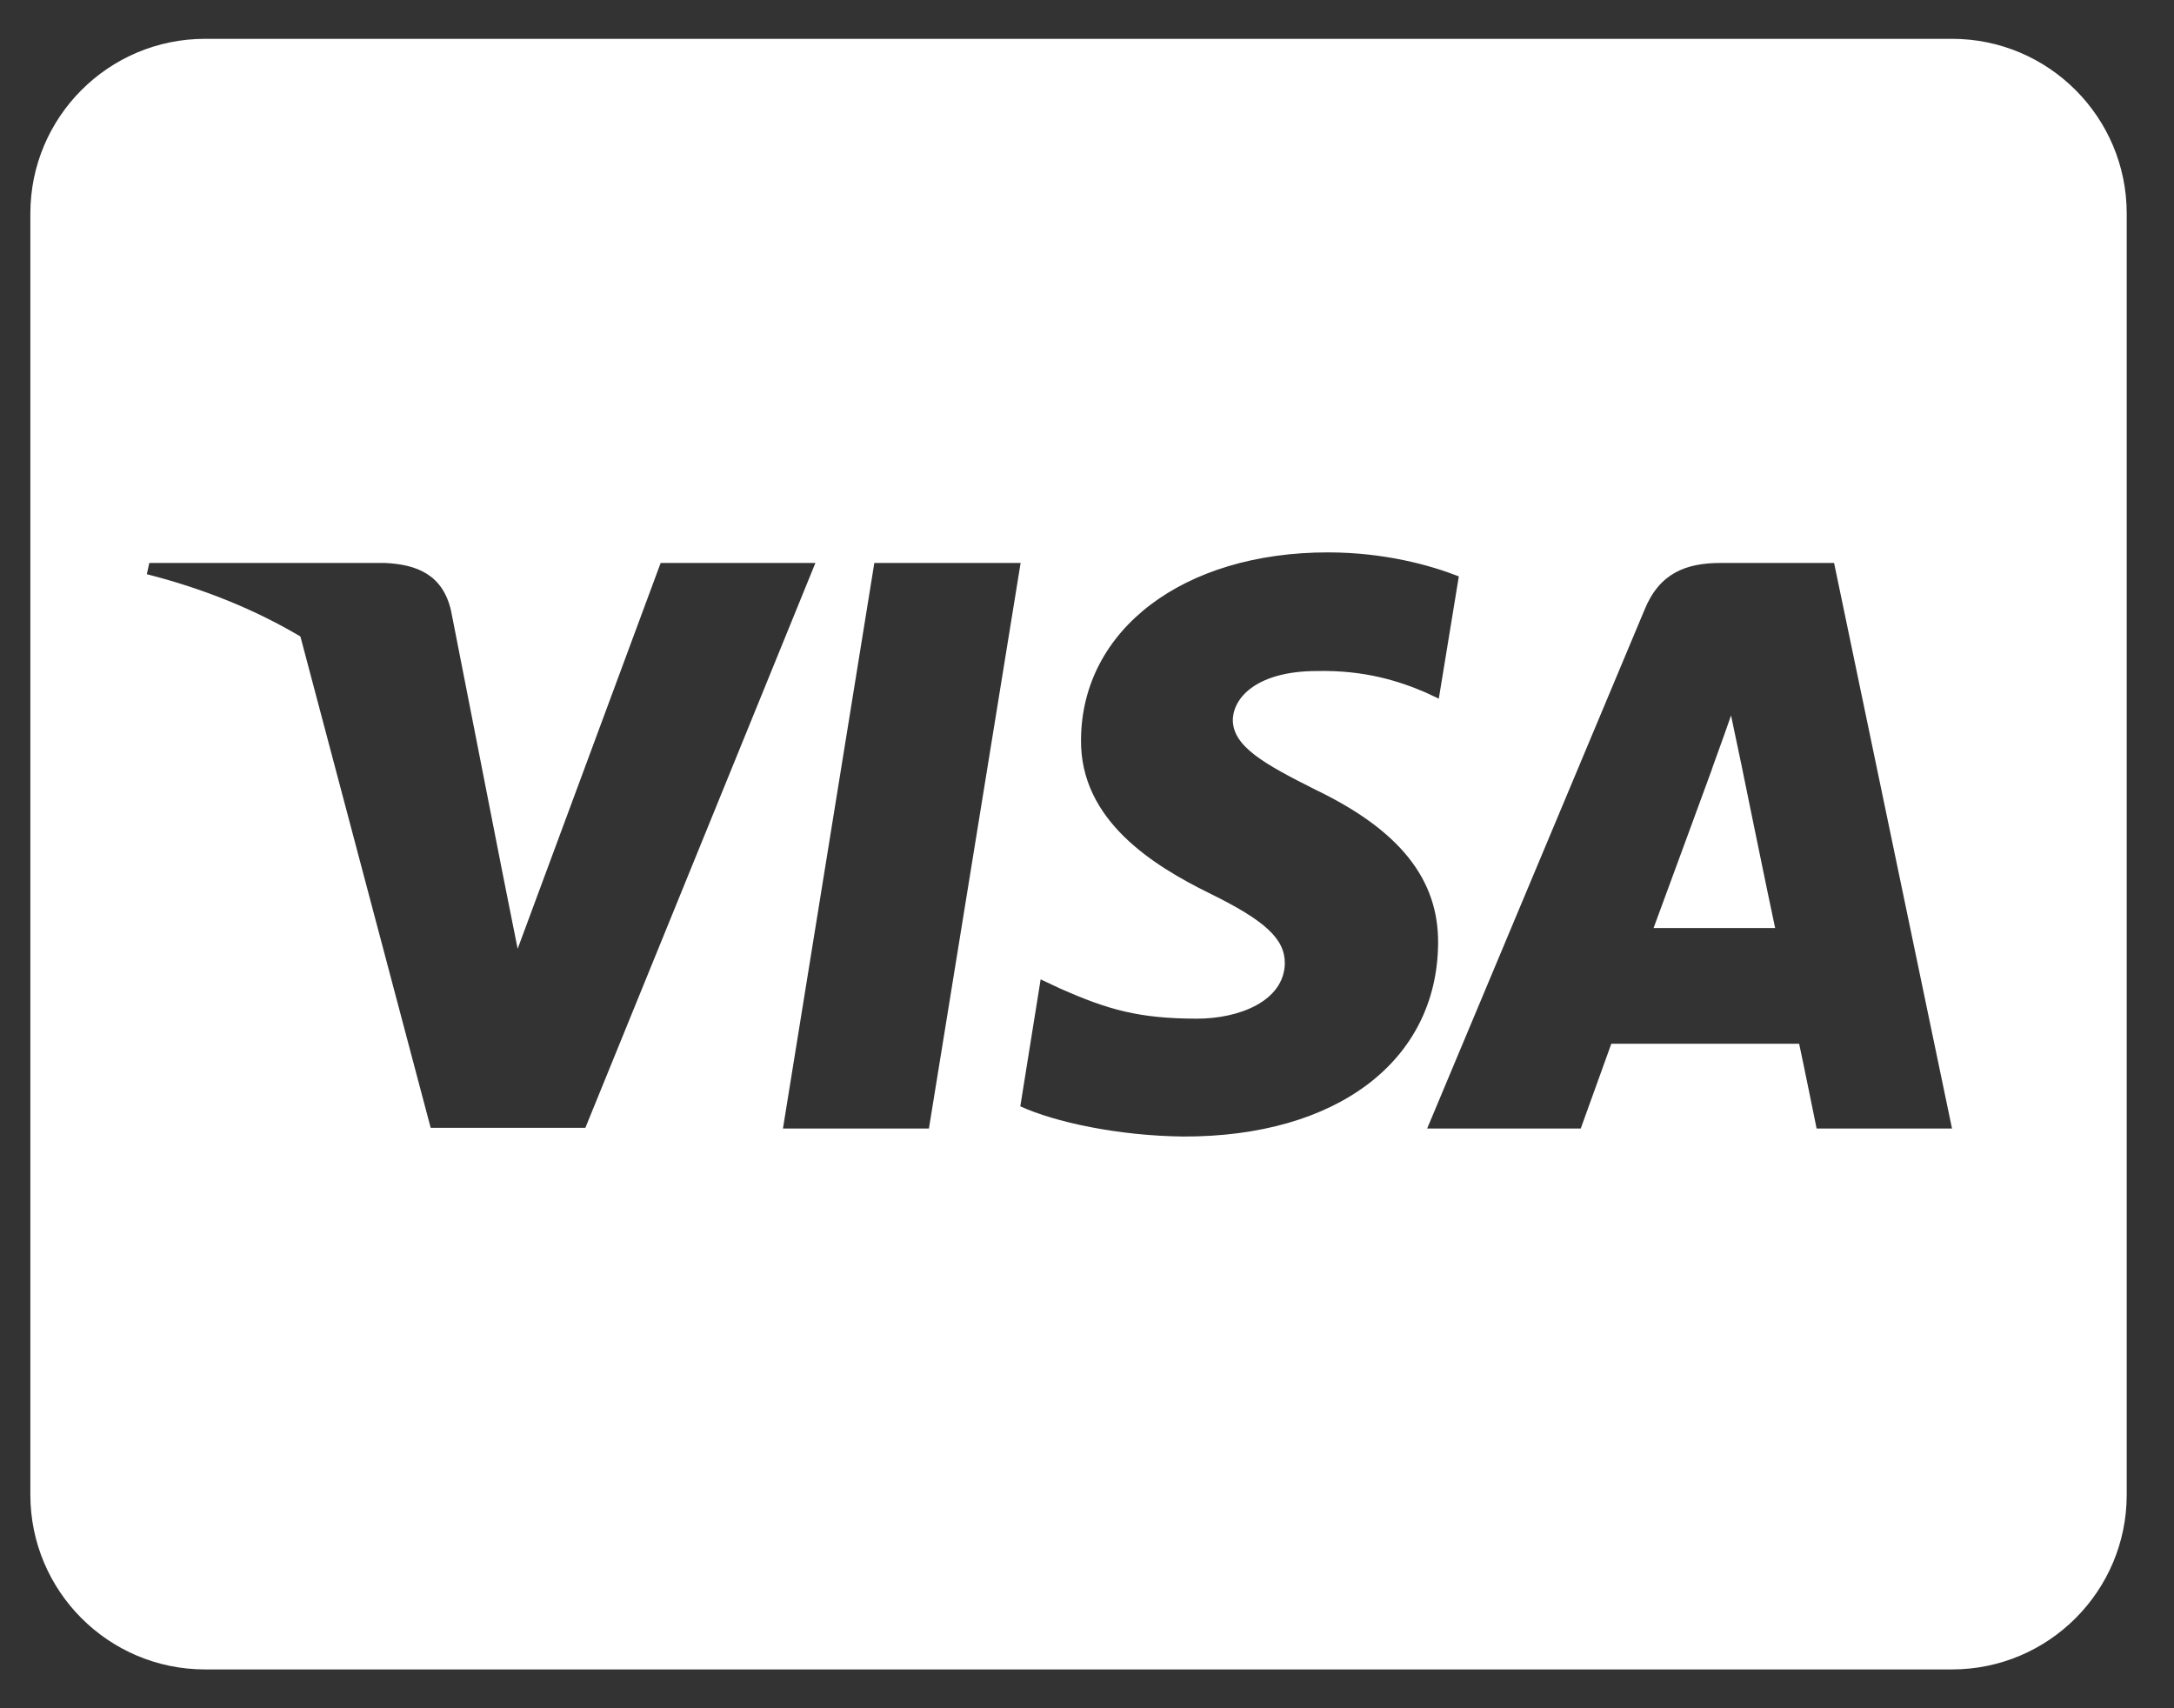<svg width="28" height="22" viewBox="0 0 28 22" fill="none" xmlns="http://www.w3.org/2000/svg">
<rect x="0" y="0" width="28" height="22" fill="#333333" stroke="none"/>
<path d="M22.427 9.842C22.427 9.842 22.783 11.586 22.863 11.952H21.297C21.452 11.534 22.047 9.912 22.047 9.912C22.038 9.927 22.202 9.486 22.295 9.214L22.427 9.842ZM27.391 2.75V19.25C27.391 20.492 26.383 21.5 25.141 21.5H2.641C1.398 21.5 0.391 20.492 0.391 19.25V2.75C0.391 1.508 1.398 0.5 2.641 0.5H25.141C26.383 0.5 27.391 1.508 27.391 2.75ZM7.539 14.525L10.502 7.25H8.509L6.667 12.219L6.466 11.211L5.809 7.864C5.702 7.4 5.369 7.269 4.956 7.25H1.923L1.891 7.395C2.631 7.583 3.292 7.855 3.869 8.197L5.547 14.525H7.539ZM11.964 14.534L13.145 7.25H11.261L10.084 14.534H11.964ZM18.522 12.153C18.531 11.323 18.025 10.691 16.942 10.17C16.281 9.838 15.878 9.613 15.878 9.27C15.887 8.961 16.22 8.642 16.961 8.642C17.575 8.628 18.025 8.773 18.363 8.919L18.531 8.998L18.789 7.423C18.419 7.278 17.828 7.114 17.102 7.114C15.241 7.114 13.933 8.108 13.923 9.523C13.909 10.569 14.861 11.15 15.573 11.502C16.3 11.858 16.548 12.092 16.548 12.406C16.539 12.894 15.958 13.119 15.419 13.119C14.669 13.119 14.266 13.002 13.652 12.73L13.403 12.613L13.141 14.248C13.581 14.45 14.397 14.628 15.241 14.637C17.219 14.642 18.508 13.662 18.522 12.153ZM25.141 14.534L23.622 7.25H22.164C21.714 7.25 21.372 7.381 21.18 7.855L18.381 14.534H20.359C20.359 14.534 20.683 13.634 20.753 13.442H23.172C23.228 13.7 23.397 14.534 23.397 14.534H25.141Z" fill="white"/>
</svg>
